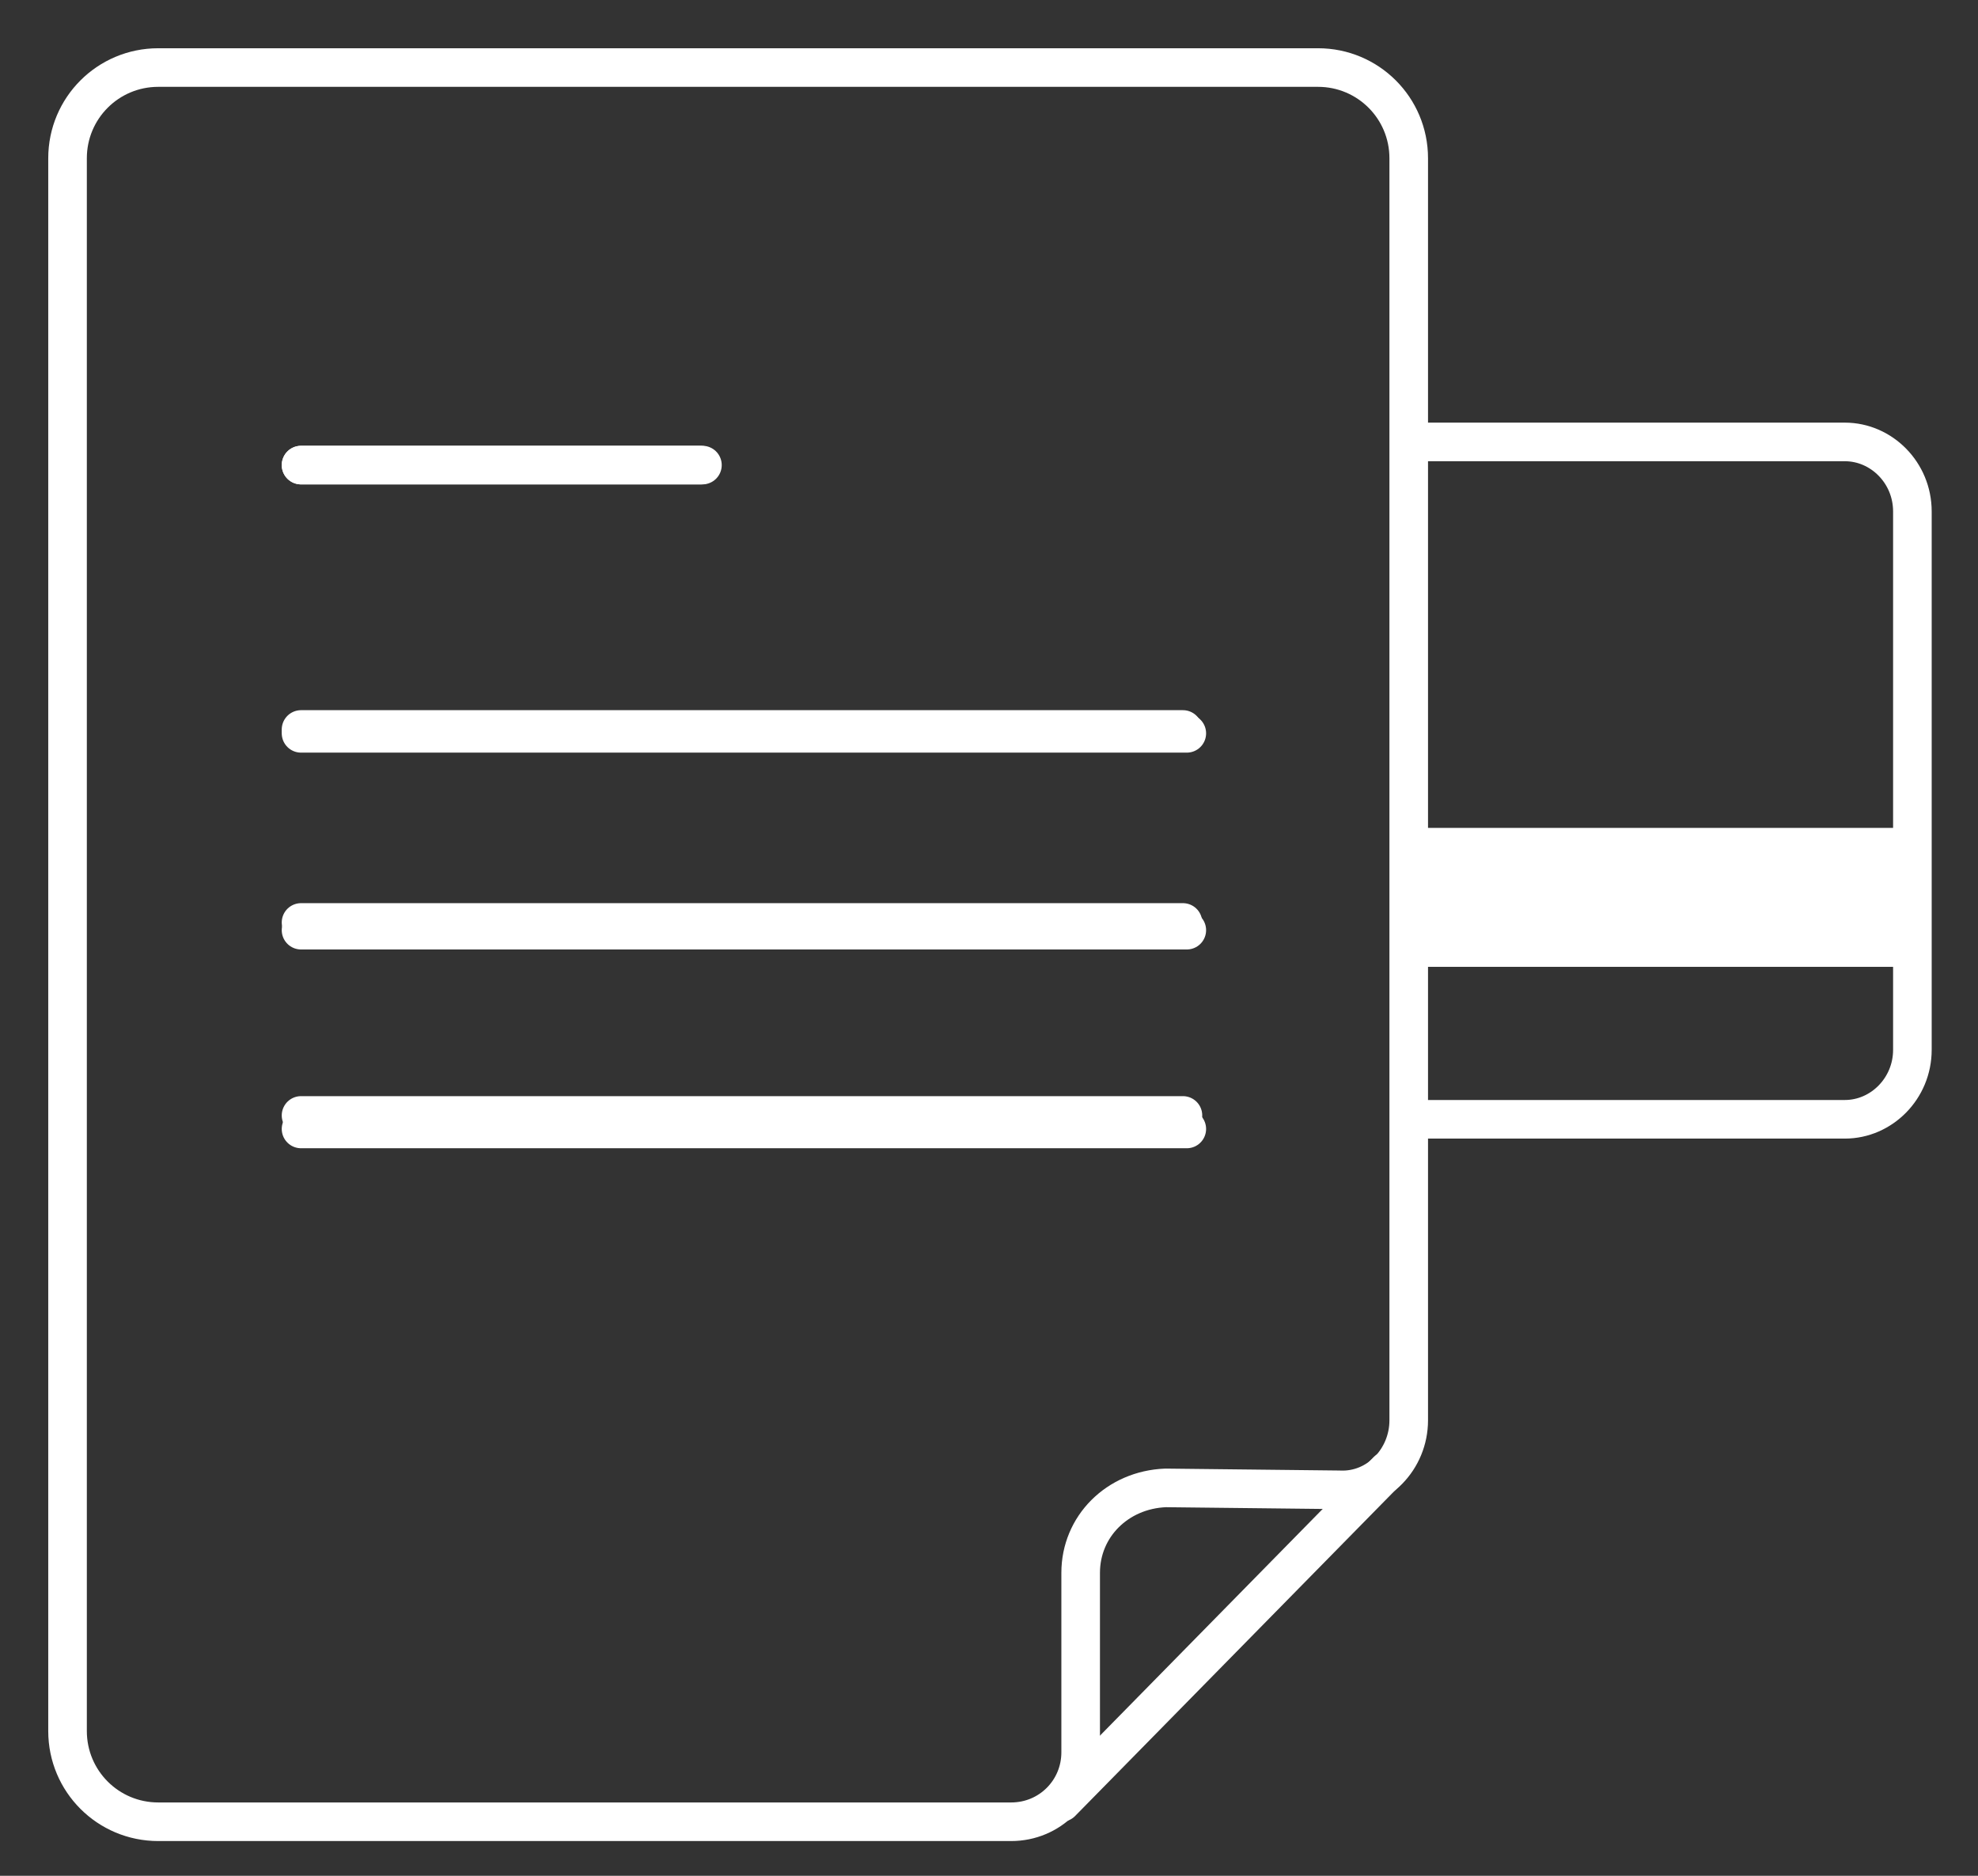 <?xml version="1.0" encoding="utf-8"?>
<!-- Generator: Adobe Illustrator 21.0.0, SVG Export Plug-In . SVG Version: 6.00 Build 0)  -->
<svg version="1.1" id="Слой_1" xmlns="http://www.w3.org/2000/svg" xmlns:xlink="http://www.w3.org/1999/xlink" x="0px" y="0px"
	 viewBox="0 0 102.5 97.2" style="enable-background:new 0 0 102.5 97.2;" xml:space="preserve">
<rect x="0" y="0" width="102.5" height="97.2" fill="#333333" stroke="none"/>
<style type="text/css">
	.st0{fill:none;stroke:#FFFFFF;stroke-width:2;stroke-linecap:round;stroke-linejoin:round;stroke-miterlimit:10;}
	.st1{fill:#FFFFFF;}
</style>
<g id="конверт">
</g>
<g id="полис">
</g>
<g id="_x33_белый">
</g>
<g id="_x32_полоски">
</g>
<path class="st0" d="M73.9,22.9h21.7c1.9,0,3.5,1.6,3.5,3.6v27.9c0,2-1.6,3.6-3.5,3.6H73.4"/>
<rect x="73.4" y="42.9" class="st1" width="26.3" height="7.2"/>
<path class="st0" d="M56,81.5v9.3c0,2-1.6,3.6-3.6,3.6H8.2c-2.6,0-4.7-2.1-4.7-4.7V8.2c0-2.6,2.1-4.7,4.7-4.7h60.1
	c2.6,0,4.7,2.1,4.7,4.7v65.4c0,2-1.6,3.7-3.6,3.6l-9-0.1C57.9,77.2,56,79.1,56,81.5z"/>
<path class="st0" d="M55,93.4l16.9-17.2 M15.6,58.5h45.9 M15.6,48.2h45.9 M15.6,38h45.9 M15.6,24.1h20.8"/>
<line class="st0" x1="15.6" y1="57.8" x2="61.3" y2="57.8"/>
<line class="st0" x1="15.6" y1="47.8" x2="61.3" y2="47.8"/>
<line class="st0" x1="15.6" y1="37.8" x2="61.3" y2="37.8"/>
<line class="st0" x1="15.6" y1="24.1" x2="36.3" y2="24.1"/>
</svg>
